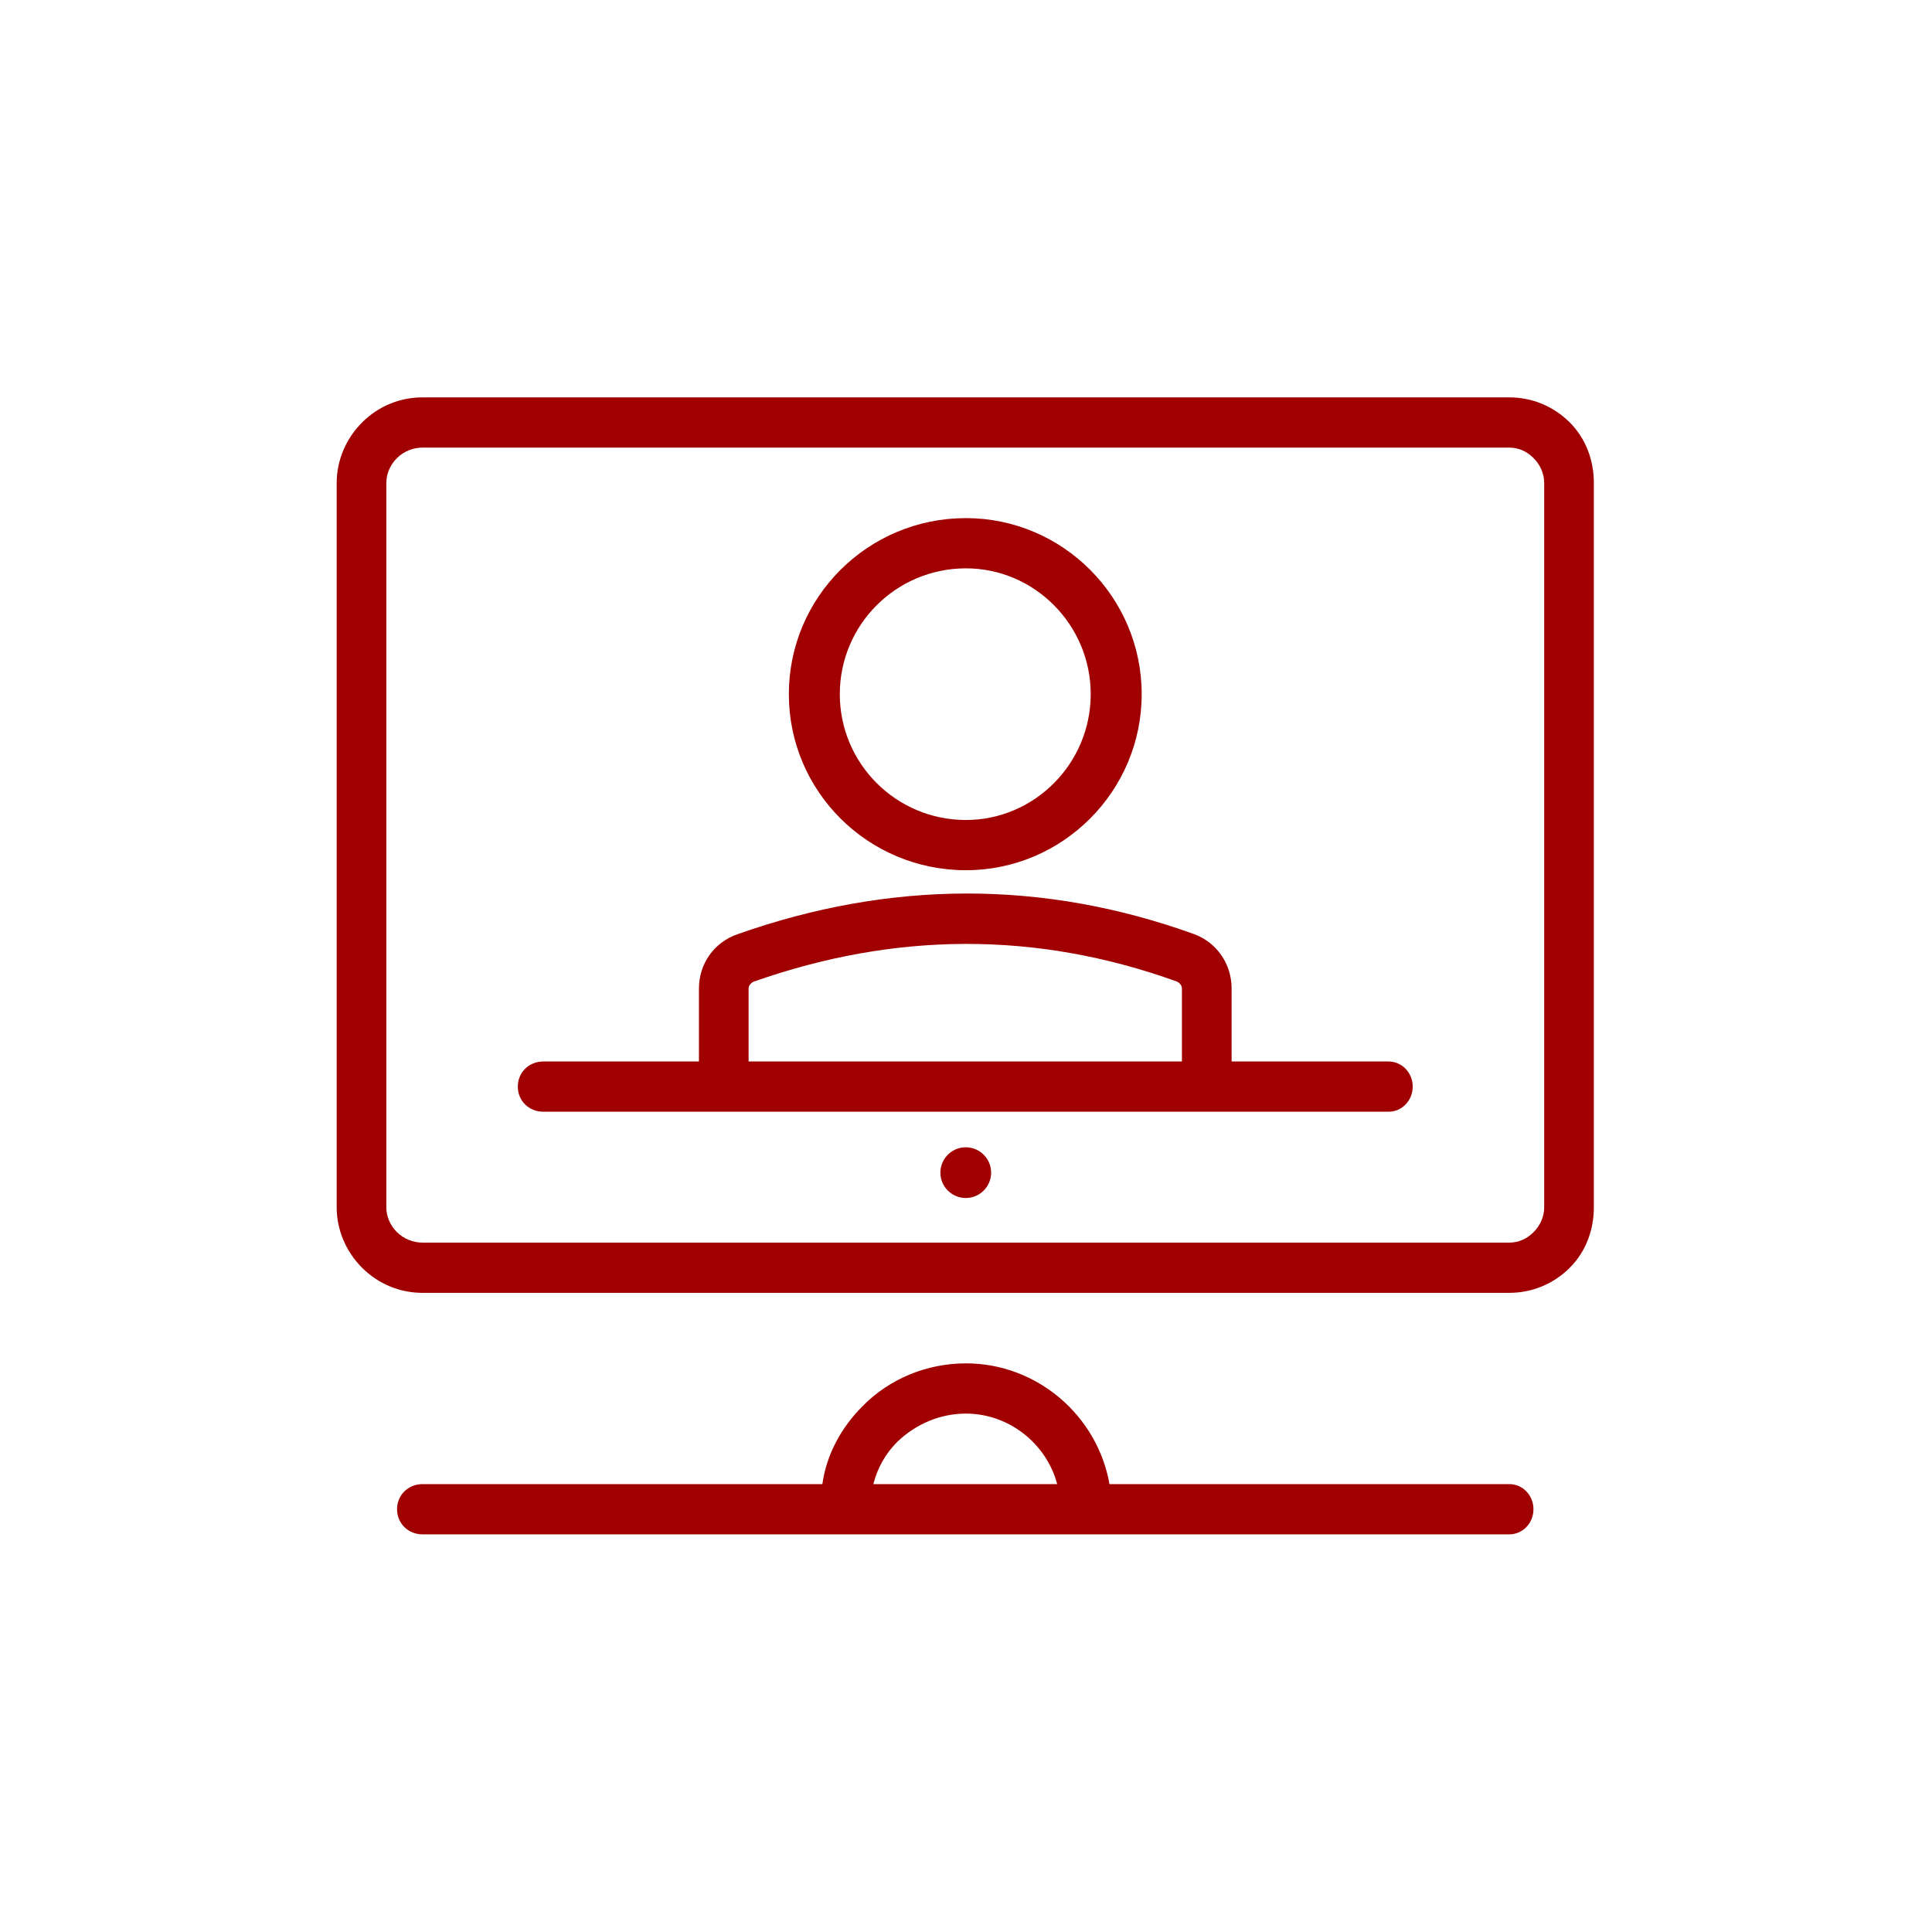 <svg width="160" height="160" viewBox="0 0 160 160" fill="none" xmlns="http://www.w3.org/2000/svg">
<path fill-rule="evenodd" clip-rule="evenodd" d="M124.994 127.068H34.994C33.772 127.068 32.883 126.138 32.883 124.988C32.883 123.838 33.772 122.908 34.994 122.908H68.106C68.44 120.478 69.662 118.218 71.44 116.448C73.662 114.178 76.772 112.908 79.994 112.908C85.883 112.908 90.882 117.228 91.882 122.908H124.994C126.105 122.908 126.995 123.838 126.995 124.988C126.995 126.138 126.105 127.068 124.994 127.068ZM87.551 122.908C86.662 119.548 83.55 117.068 79.994 117.068C77.883 117.068 75.884 117.908 74.328 119.388C73.328 120.378 72.66 121.588 72.327 122.908H87.551ZM124.994 32.908C126.883 32.908 128.661 33.648 129.994 34.978C131.327 36.309 131.995 38.108 131.995 39.988V99.988C131.995 101.868 131.327 103.668 129.994 104.998C128.661 106.328 126.883 107.068 124.994 107.068H34.994C33.105 107.068 31.328 106.328 29.994 104.998C28.661 103.668 27.883 101.868 27.883 99.988V39.988C27.883 38.108 28.661 36.309 29.994 34.978C31.328 33.648 33.105 32.908 34.994 32.908H124.994ZM124.994 37.068H34.994C34.217 37.068 33.438 37.379 32.883 37.929C32.327 38.479 31.995 39.218 31.995 39.988V99.988C31.995 100.758 32.327 101.509 32.883 102.049C33.438 102.599 34.217 102.908 34.994 102.908H124.994C125.772 102.908 126.439 102.599 126.995 102.049C127.551 101.509 127.883 100.758 127.883 99.988V39.988C127.883 39.218 127.551 38.479 126.995 37.929C126.439 37.379 125.772 37.068 124.994 37.068ZM79.994 42.908C87.994 42.908 94.549 49.438 94.549 57.488C94.549 65.538 87.994 72.068 79.994 72.068C71.883 72.068 65.329 65.538 65.329 57.488C65.329 49.438 71.883 42.908 79.994 42.908ZM79.994 47.068C74.216 47.068 69.549 51.738 69.549 57.488C69.549 63.238 74.216 67.908 79.994 67.908C85.661 67.908 90.328 63.238 90.328 57.488C90.328 51.738 85.661 47.068 79.994 47.068ZM114.994 92.068H44.994C43.772 92.068 42.883 91.138 42.883 89.988C42.883 88.838 43.772 87.908 44.994 87.908H57.883V81.868C57.883 79.848 59.105 78.038 61.105 77.358C73.661 72.928 86.328 72.828 98.883 77.358C100.772 78.048 101.995 79.838 101.995 81.849C101.995 83.569 101.995 86.118 101.995 87.908H114.994C116.105 87.908 116.995 88.838 116.995 89.988C116.995 91.138 116.105 92.068 114.994 92.068ZM97.883 87.908C97.883 86.118 97.883 83.578 97.883 81.858V81.849C97.883 81.599 97.66 81.368 97.438 81.278C85.771 77.078 74.105 77.188 62.438 81.288C62.216 81.378 61.995 81.608 61.995 81.868V87.908H97.883Z" fill="#A10000"/>
<path d="M79.981 99.213C81.14 99.213 82.08 98.273 82.08 97.113C82.08 95.953 81.14 95.013 79.981 95.013C78.821 95.013 77.879 95.953 77.879 97.113C77.879 98.273 78.821 99.213 79.981 99.213Z" fill="#A10000"/>
</svg>
